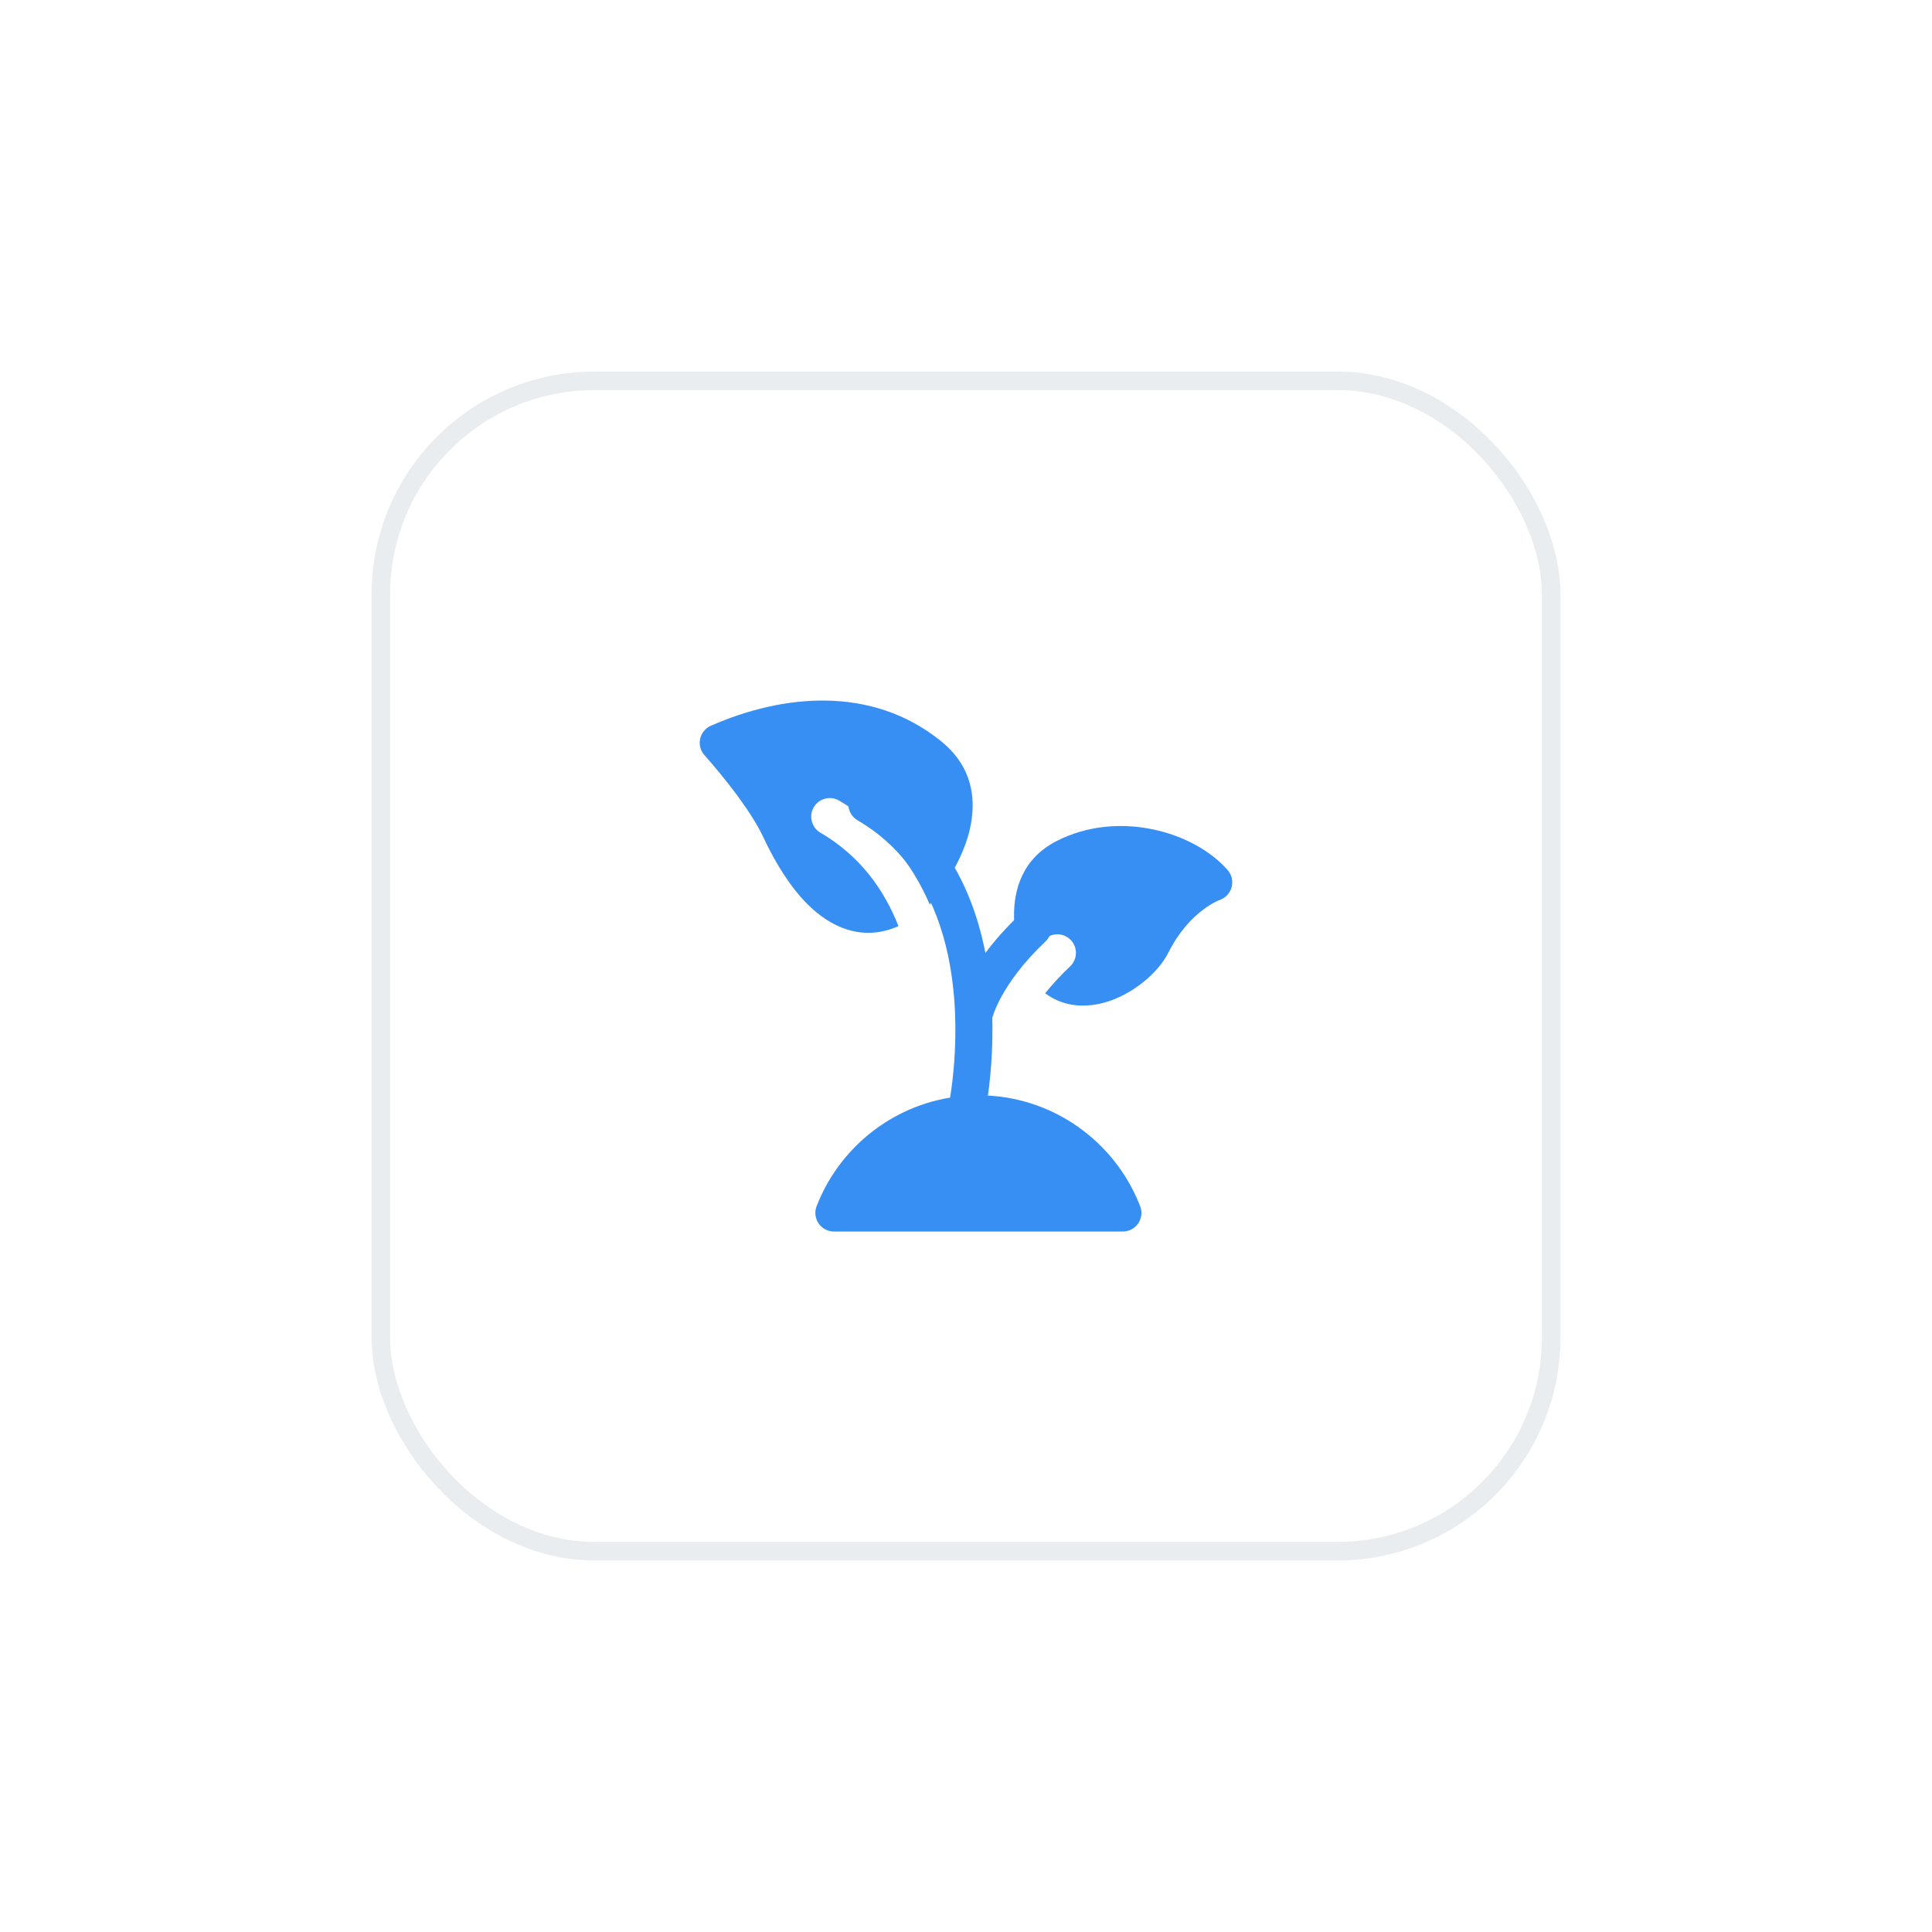 <svg width="104" height="104" viewBox="0 0 104 104" fill="none" xmlns="http://www.w3.org/2000/svg">
<g filter="url(#filter0_d_339_22)">
<g clip-path="url(#clip0_339_22)">
<rect x="20" y="16" width="64" height="64" rx="12" fill="white"/>
<path fill-rule="evenodd" clip-rule="evenodd" d="M43.957 60.933C45.308 57.44 48.7 54.96 52.667 54.96C56.633 54.96 60.025 57.44 61.376 60.933C61.495 61.24 61.455 61.587 61.268 61.859C61.081 62.131 60.773 62.293 60.443 62.293H44.891C44.561 62.293 44.252 62.131 44.065 61.859C43.88 61.587 43.839 61.24 43.957 60.933Z" fill="#388FF3"/>
<path fill-rule="evenodd" clip-rule="evenodd" d="M52.976 56.177C52.856 56.716 52.321 57.056 51.783 56.936C51.244 56.816 50.904 56.281 51.024 55.743C51.024 55.743 51.936 51.633 51.023 47.387C50.436 44.663 49.092 41.865 46.163 40.157C45.687 39.879 45.525 39.267 45.803 38.789C46.081 38.313 46.693 38.152 47.171 38.429C50.641 40.455 52.284 43.737 52.977 46.965C53.984 51.647 52.976 56.177 52.976 56.177Z" fill="#388FF3"/>
<path fill-rule="evenodd" clip-rule="evenodd" d="M53.407 50.824C53.297 51.365 52.769 51.716 52.229 51.607C51.688 51.497 51.337 50.971 51.447 50.429C51.447 50.429 51.865 48.1 54.897 45.233C55.299 44.855 55.932 44.872 56.311 45.273C56.691 45.675 56.672 46.308 56.272 46.687C53.825 49 53.407 50.824 53.407 50.824Z" fill="#388FF3"/>
<path fill-rule="evenodd" clip-rule="evenodd" d="M55.047 47.801C54.949 47.54 54.613 46.552 54.587 45.407C54.552 43.924 55.019 42.225 56.877 41.273C60.199 39.575 64.289 40.769 66.088 42.841C66.308 43.095 66.387 43.439 66.297 43.761C66.209 44.084 65.967 44.34 65.649 44.447C65.649 44.447 64.012 45.043 62.895 47.277C62.343 48.38 60.933 49.564 59.436 49.973C58.609 50.199 57.765 50.195 57.011 49.891C56.752 49.787 56.5 49.647 56.264 49.467C56.623 49.017 57.064 48.531 57.605 48.02C58.005 47.641 58.024 47.008 57.644 46.607C57.265 46.205 56.632 46.188 56.231 46.567C55.78 46.992 55.388 47.405 55.047 47.801Z" fill="#388FF3"/>
<path fill-rule="evenodd" clip-rule="evenodd" d="M48.365 45.852C47.851 46.083 47.355 46.191 46.885 46.211C45.444 46.271 44.167 45.472 43.161 44.349C42.2 43.275 41.489 41.927 41.093 41.072C40.224 39.201 37.923 36.652 37.923 36.652C37.708 36.413 37.621 36.087 37.689 35.773C37.757 35.46 37.971 35.197 38.264 35.068C42.172 33.353 46.917 32.901 50.625 35.871C52.349 37.252 52.577 39.009 52.208 40.631C51.719 42.78 50.084 44.645 50.084 44.645C50.072 44.659 50.059 44.672 50.047 44.685C49.105 42.509 47.577 40.5 45.171 39.096C44.693 38.819 44.081 38.98 43.803 39.456C43.525 39.933 43.687 40.545 44.163 40.824C46.3 42.071 47.595 43.897 48.365 45.852Z" fill="#388FF3"/>
</g>
<rect x="20.5" y="16.5" width="63" height="63" rx="11.5" stroke="#EAEDF0"/>
</g>
<defs>
<filter id="filter0_d_339_22" x="0" y="0" width="104" height="104" filterUnits="userSpaceOnUse" color-interpolation-filters="sRGB">
<feFlood flood-opacity="0" result="BackgroundImageFix"/>
<feColorMatrix in="SourceAlpha" type="matrix" values="0 0 0 0 0 0 0 0 0 0 0 0 0 0 0 0 0 0 127 0" result="hardAlpha"/>
<feOffset dy="4"/>
<feGaussianBlur stdDeviation="10"/>
<feComposite in2="hardAlpha" operator="out"/>
<feColorMatrix type="matrix" values="0 0 0 0 0 0 0 0 0 0 0 0 0 0 0 0 0 0 0.08 0"/>
<feBlend mode="normal" in2="BackgroundImageFix" result="effect1_dropShadow_339_22"/>
<feBlend mode="normal" in="SourceGraphic" in2="effect1_dropShadow_339_22" result="shape"/>
</filter>
<clipPath id="clip0_339_22">
<rect x="20" y="16" width="64" height="64" rx="12" fill="white"/>
</clipPath>
</defs>
</svg>
